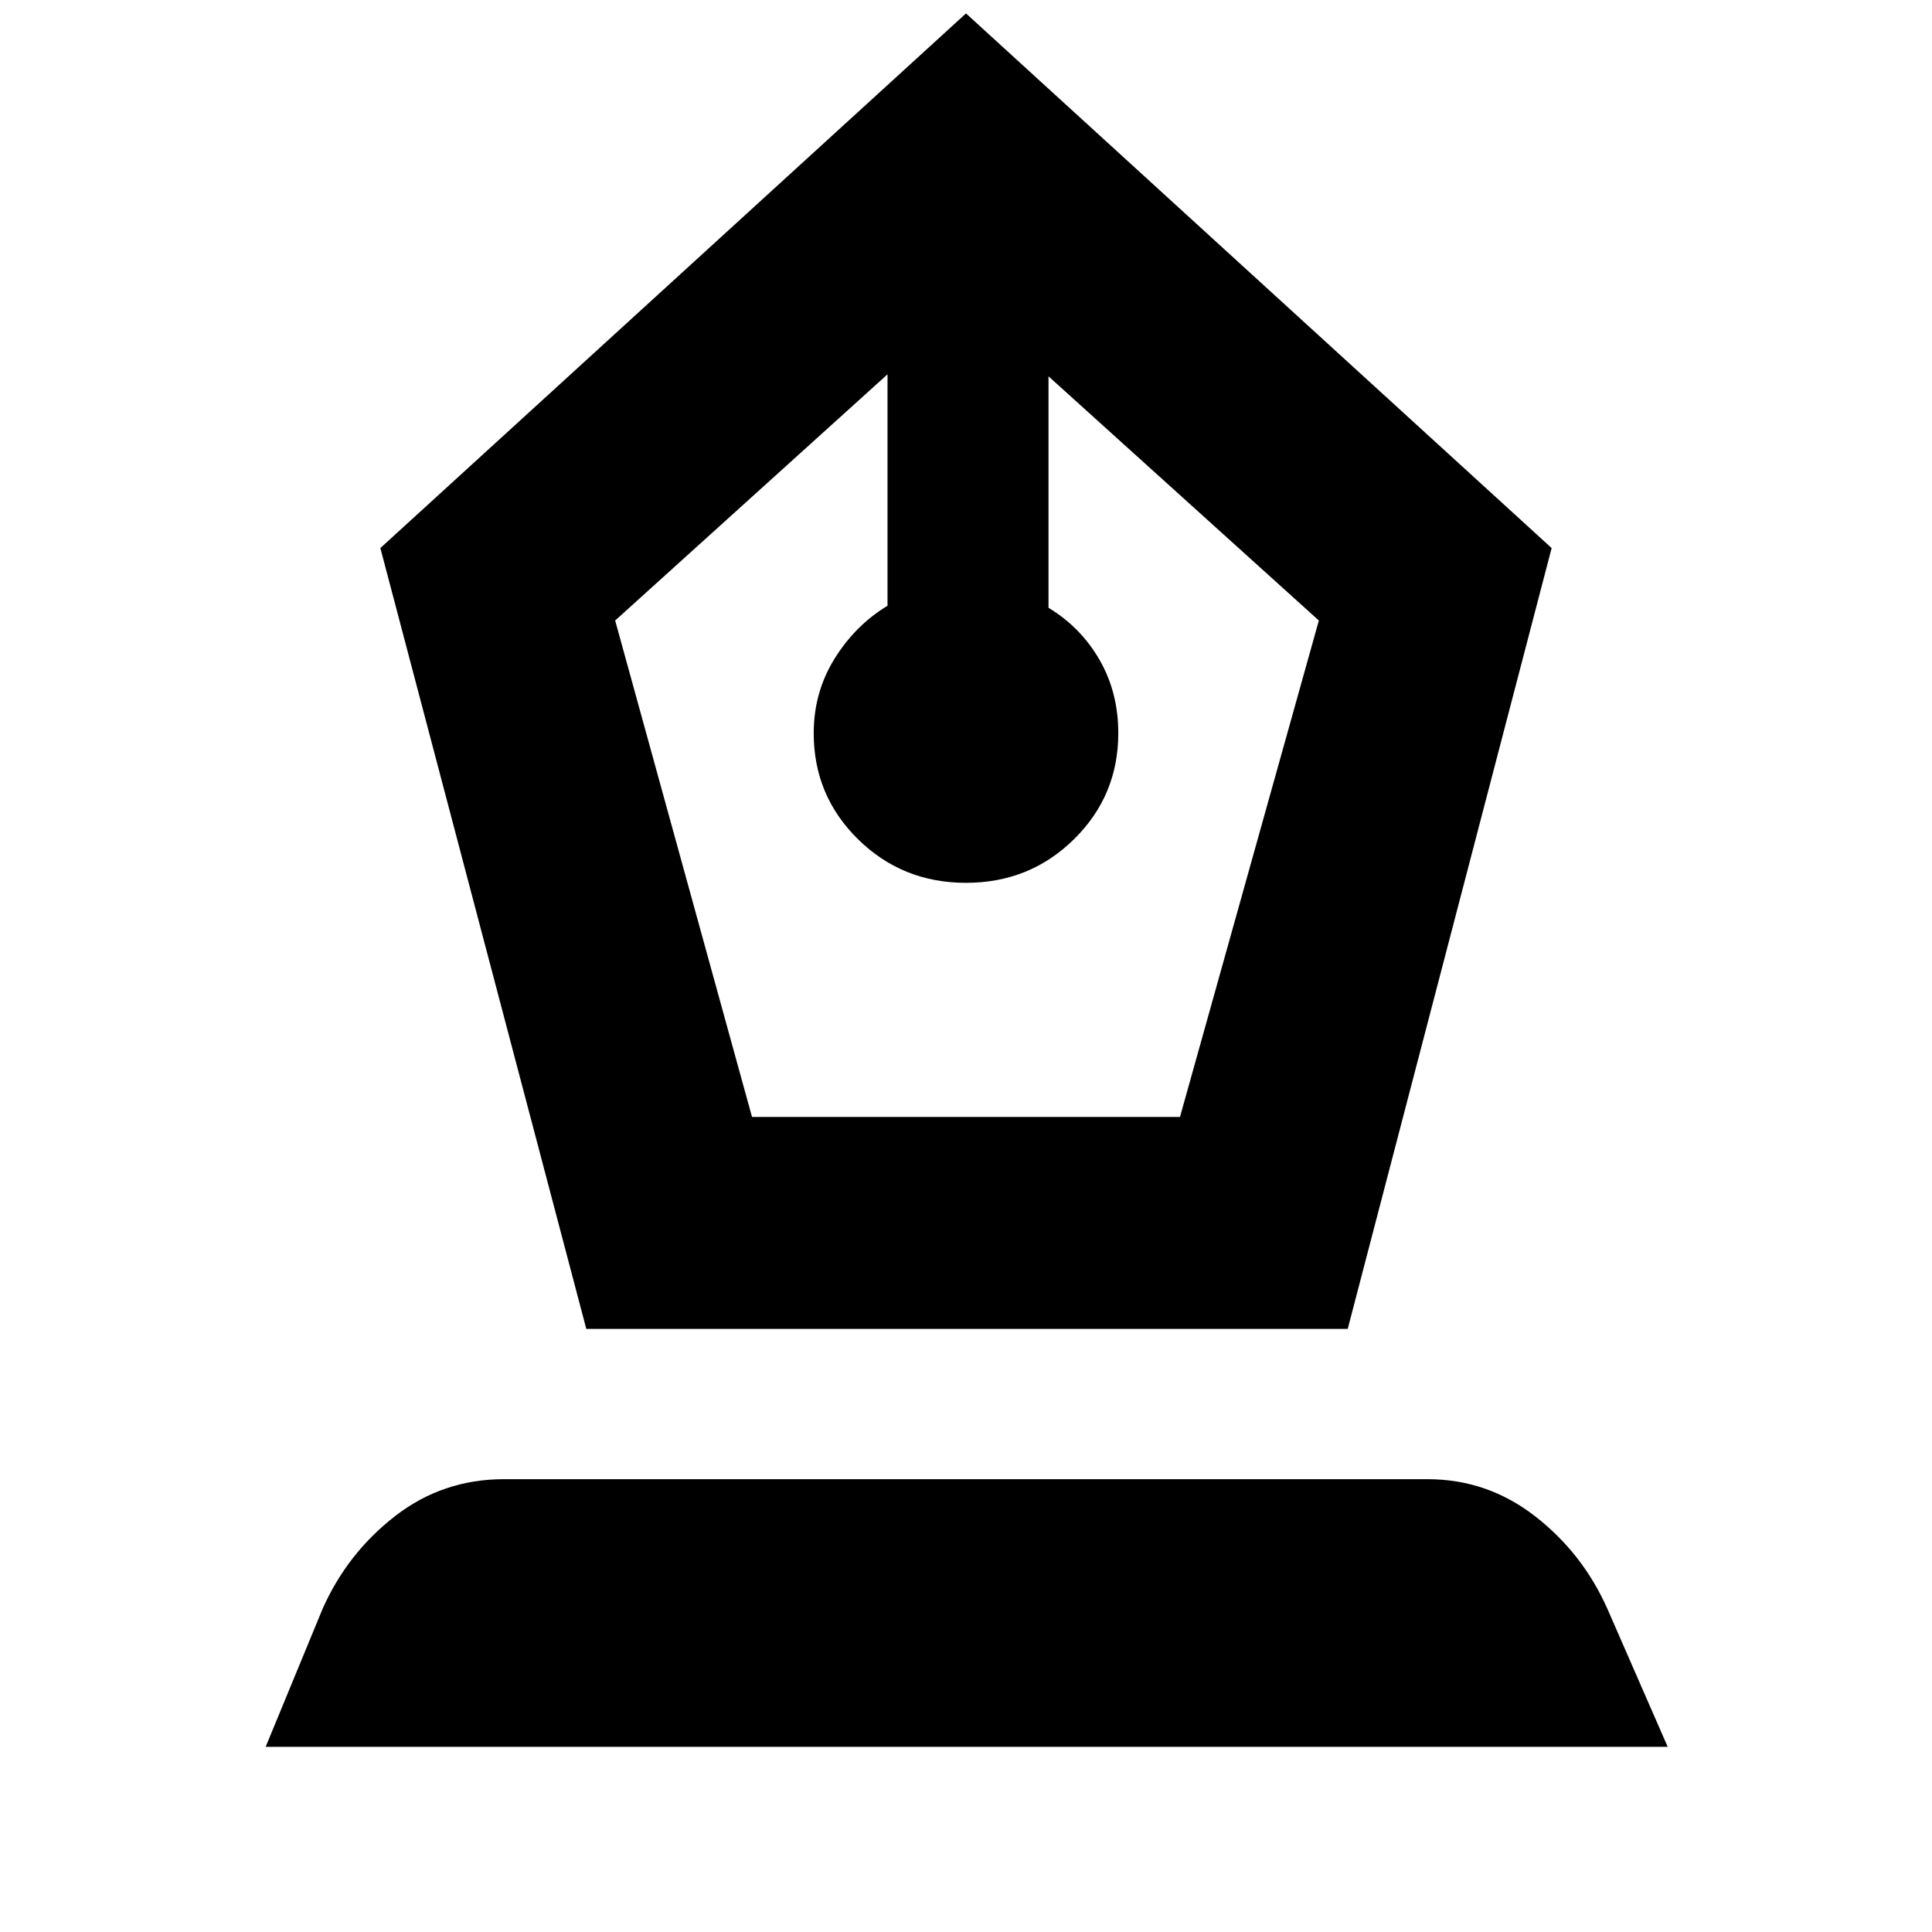<svg xmlns="http://www.w3.org/2000/svg" height="40" viewBox="0 -960 960 960" width="40"><path d="M291.33-299.67 189-687.67l291-265.66 291 265.66-101.33 388H291.33ZM373.67-405h212.66l69-246.67L521-773v115q16 9.67 25.33 25.83 9.34 16.17 9.34 36.5 0 31-22 52.67T480-521.33q-31.67 0-53.67-21.67t-22-52.67q0-20.33 10.34-37Q425-649.33 441-659v-115L305.67-651.67l68 246.67ZM132-92l28.33-68.67q12.34-27.66 36-46Q220-225 250.33-225h459q29.67 0 53.34 18.33 23.66 18.34 36 46l30 68.67H132Z"/></svg>